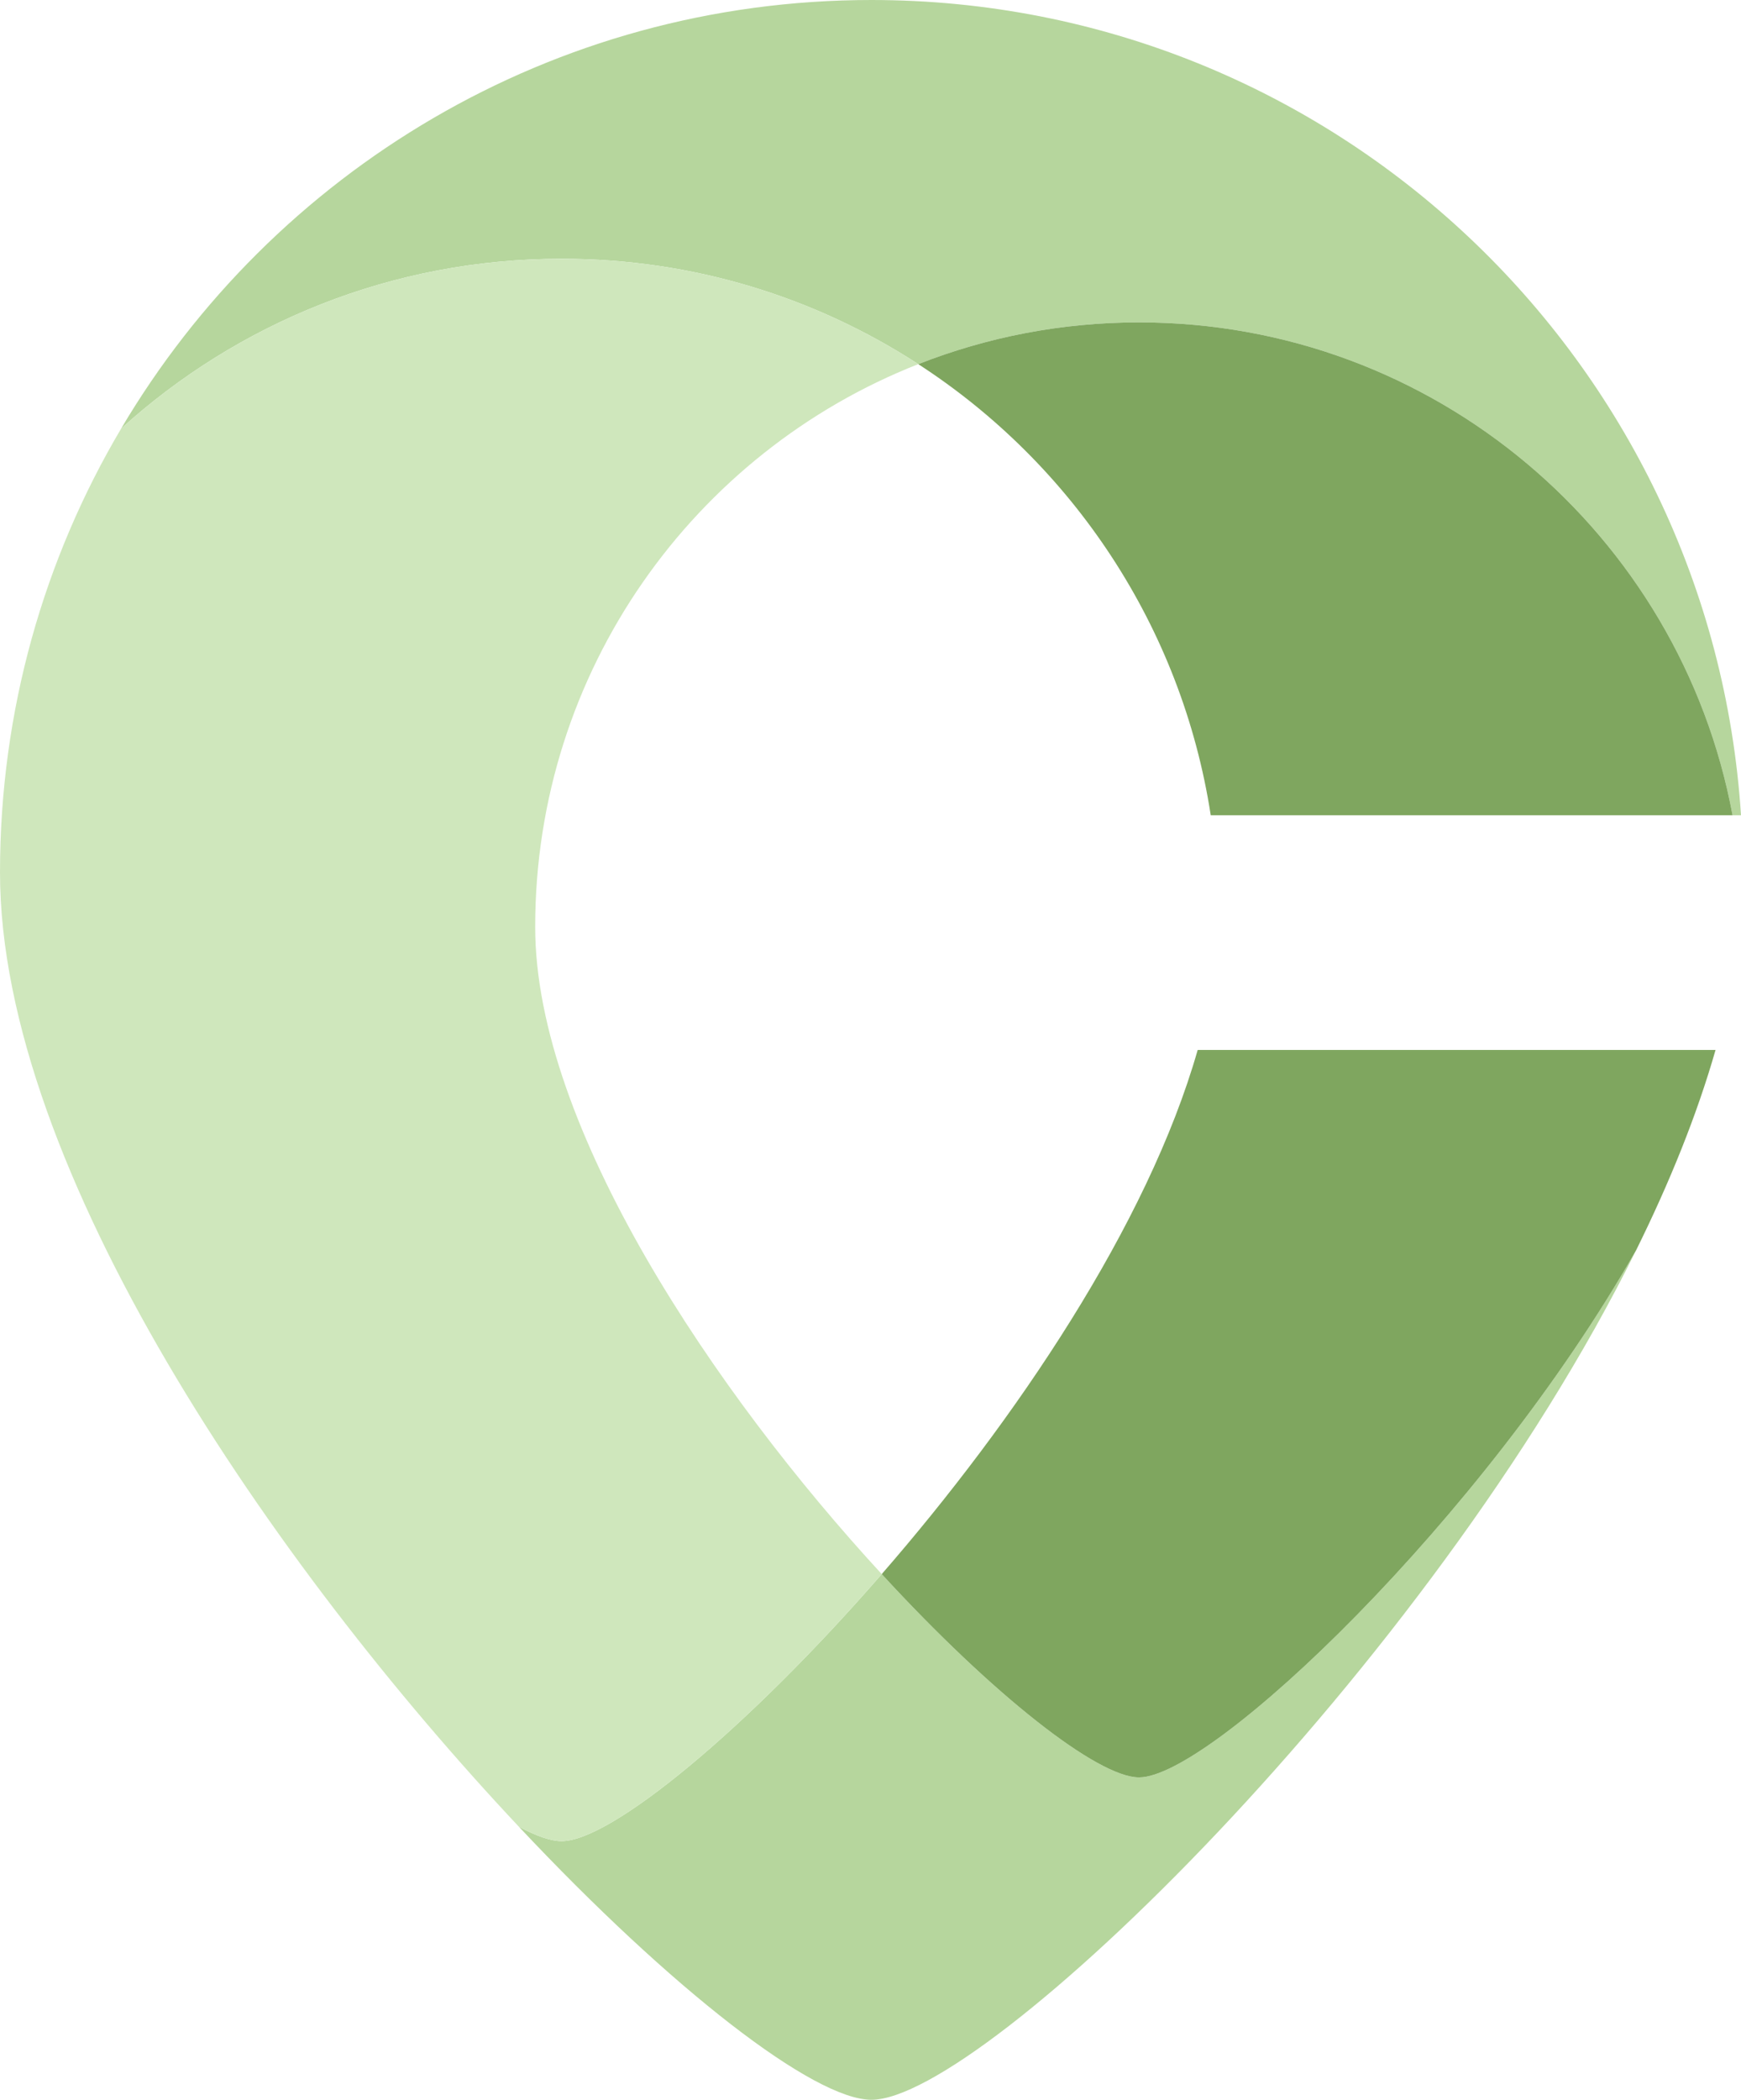 <svg width="73" height="88" viewBox="0 0 73 88" fill="none" xmlns="http://www.w3.org/2000/svg">
<g clip-path="url(#clip0_4_2866)">
<path d="M68.607 52.387C59.927 69.923 41.229 88 36.54 88C34.131 88 28.17 83.384 21.754 76.553C22.49 76.949 23.101 77.16 23.547 77.16C25.616 77.16 31.301 72.489 36.971 65.969C41.619 71.025 46.022 74.489 47.76 74.489C50.786 74.489 62.186 63.668 68.607 52.387Z" fill="#B6D69D"/>
<path d="M73 34.165H72.644C70.456 22.407 60.147 13.511 47.76 13.511C44.494 13.511 41.374 14.133 38.504 15.261C34.196 12.464 29.062 10.845 23.547 10.845C16.439 10.845 9.963 13.537 5.079 17.962C11.44 7.207 23.146 0 36.54 0C55.915 0 71.768 15.085 73 34.165Z" fill="#B6D69D"/>
<path d="M72.645 34.165H50.766C49.544 26.246 44.955 19.44 38.504 15.261C41.374 14.133 44.495 13.511 47.76 13.511C60.147 13.511 70.456 22.407 72.645 34.165Z" fill="#7FA65F"/>
<path d="M71.933 44.002C71.152 46.729 70.01 49.55 68.607 52.387C62.186 63.668 50.785 74.489 47.76 74.489C46.022 74.489 41.619 71.025 36.971 65.969C42.556 59.549 48.126 51.335 50.219 44.002H71.933Z" fill="#7FA65F"/>
<path d="M22.44 38.846C22.44 47.24 29.988 58.391 36.971 65.969C31.301 72.489 25.616 77.16 23.547 77.16C23.101 77.16 22.49 76.949 21.754 76.553C11.47 65.613 0 48.994 0 36.565C0 29.769 1.853 23.41 5.079 17.962C9.963 13.537 16.439 10.845 23.547 10.845C29.062 10.845 34.196 12.464 38.504 15.261C29.097 18.954 22.44 28.12 22.44 38.846Z" fill="#CFE7BC"/>
</g>
<defs>
<clipPath id="clip0_4_2866">
<rect width="73" height="88" fill="white"/>
</clipPath>
</defs>
</svg>
